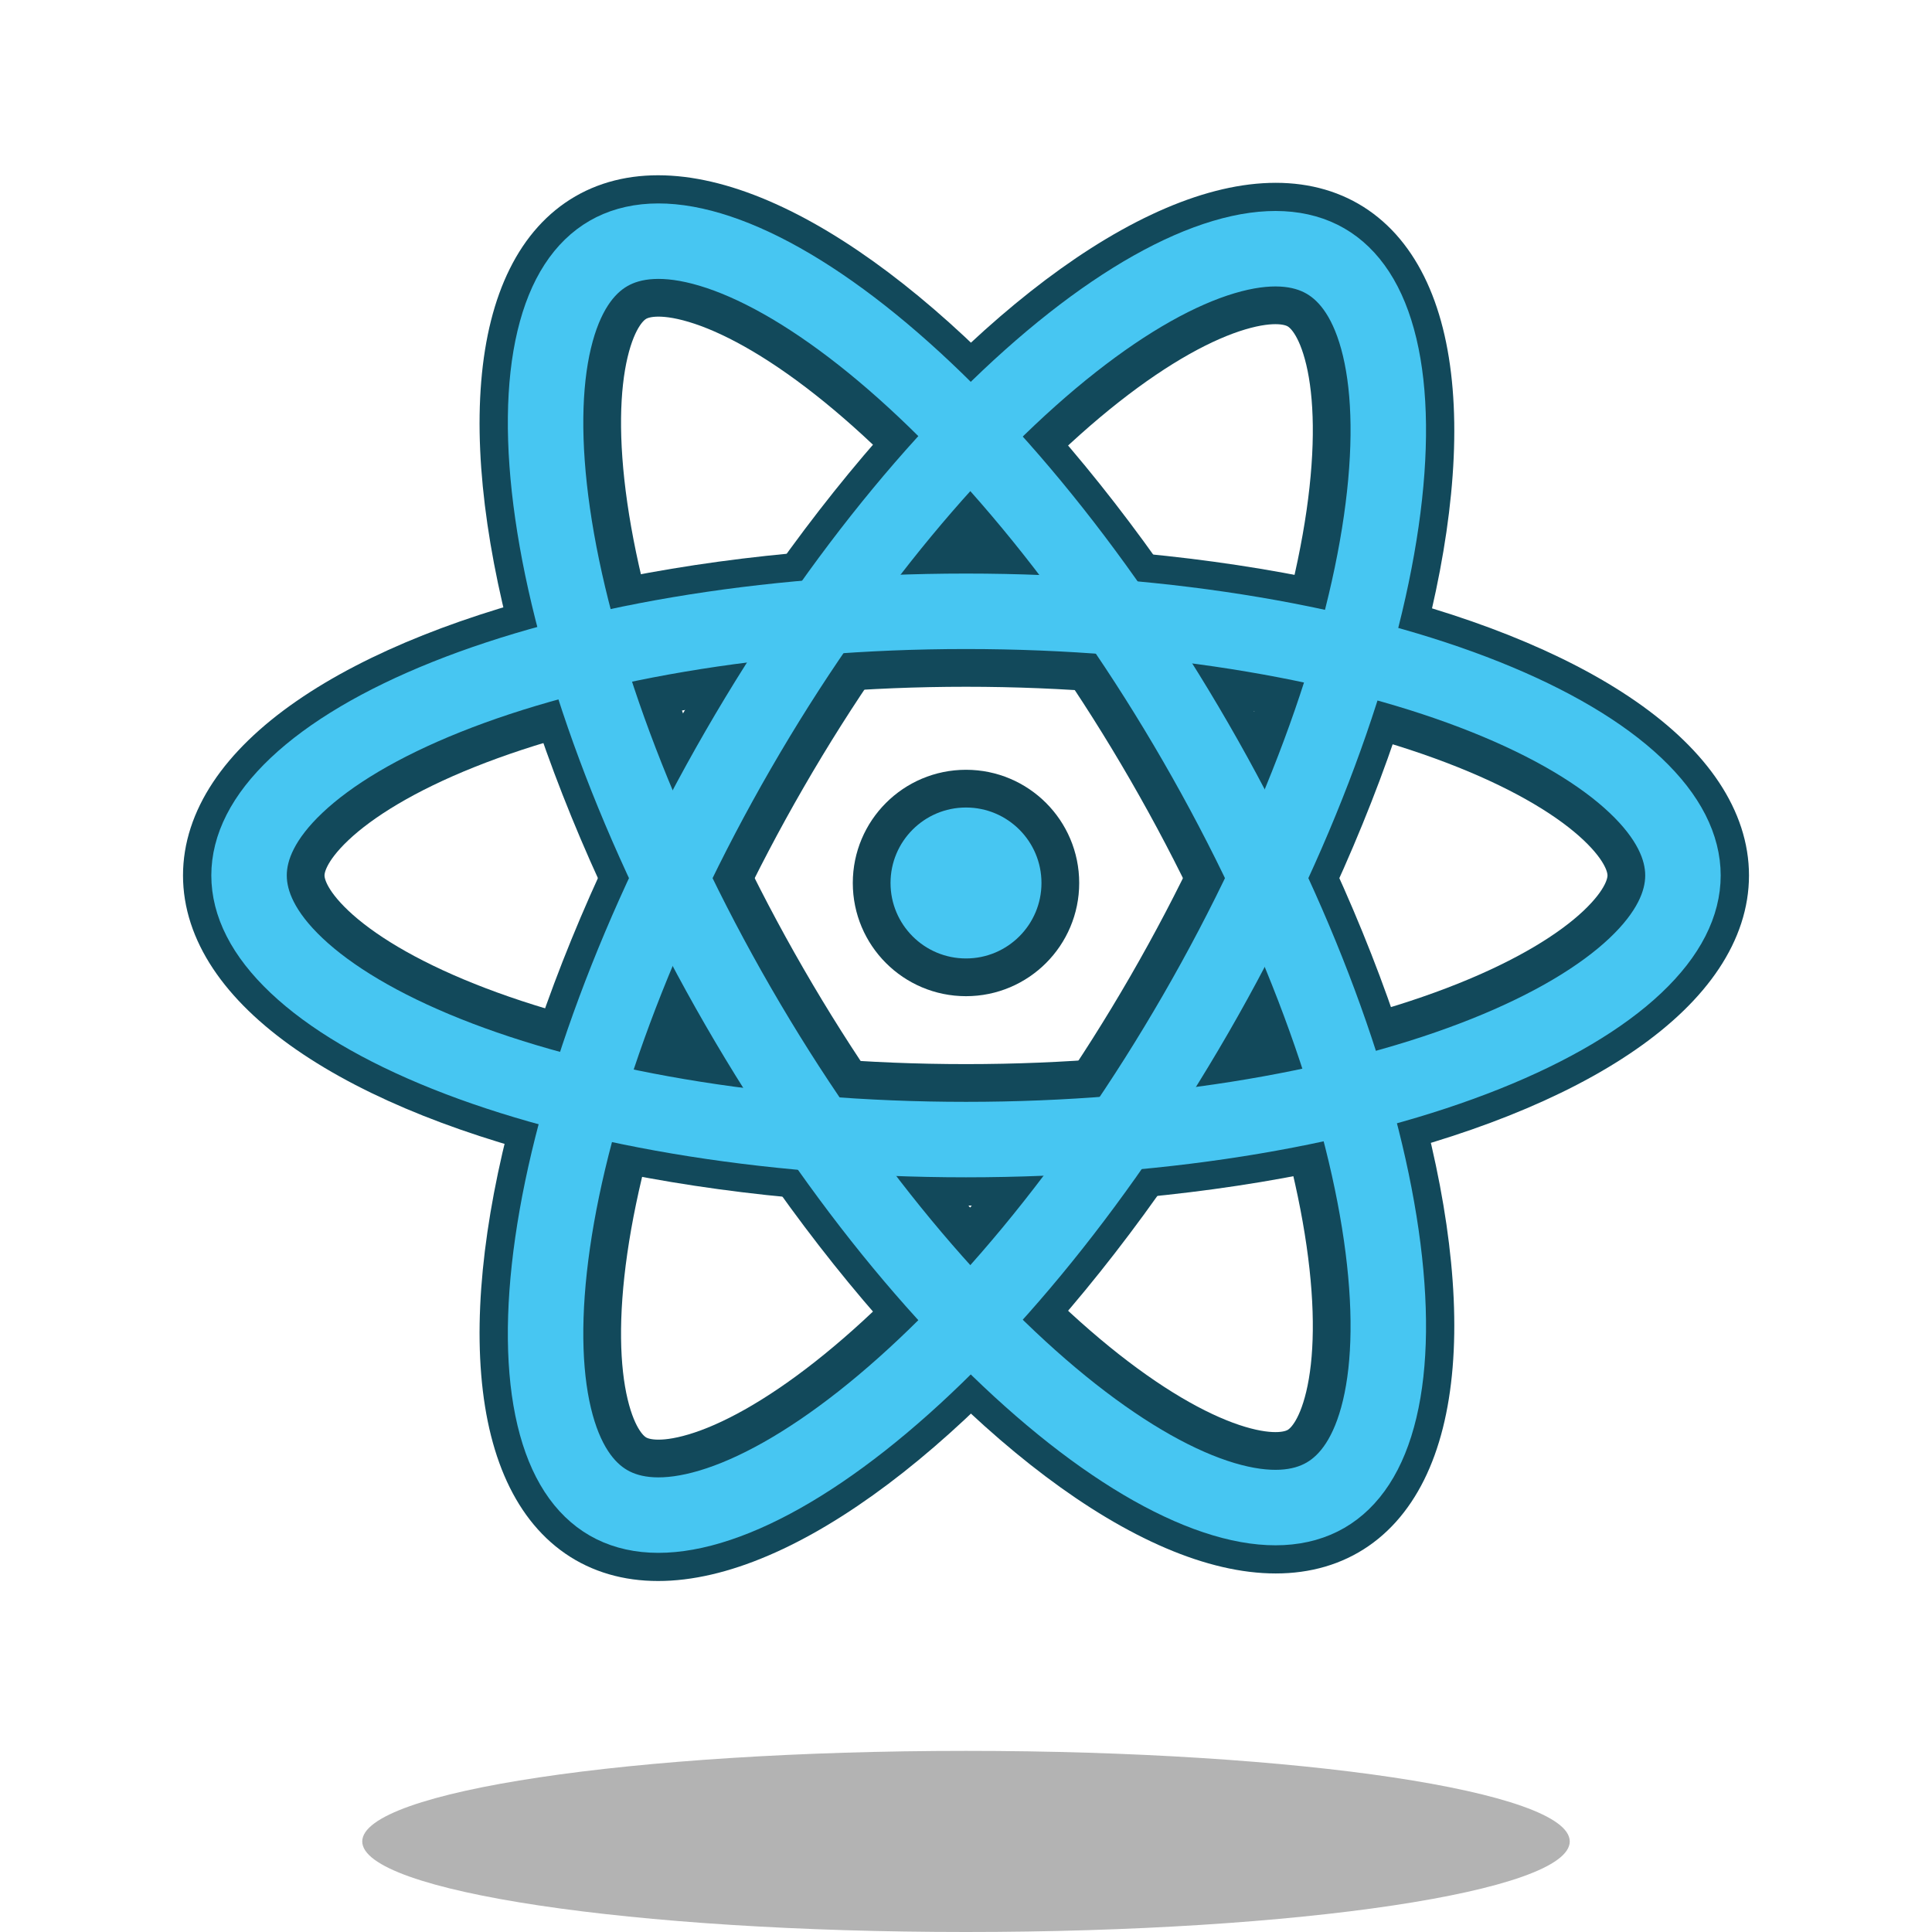<svg width="512" height="512" viewBox="0 0 512 512" fill="none" xmlns="http://www.w3.org/2000/svg">
<path opacity="0.3" d="M256 512C344.366 512 416 501.255 416 488C416 474.745 344.366 464 256 464C167.634 464 96 474.745 96 488C96 501.255 167.634 512 256 512Z" fill="black"/>
<ellipse cx="256" cy="232" rx="80" ry="200" transform="rotate(-90 256 232)" stroke="#12495B" stroke-width="15"/>
<path d="M256 167C309.809 167 357.833 175.751 391.85 189.359C408.901 196.179 421.693 203.925 429.976 211.759C438.228 219.563 441 226.408 441 232C441 237.592 438.228 244.437 429.976 252.241C421.693 260.075 408.901 267.821 391.85 274.641C357.833 288.249 309.809 297 256 297C202.191 297 154.167 288.249 120.15 274.641C103.099 267.821 90.307 260.075 82.024 252.241C73.772 244.437 71 237.592 71 232C71 226.408 73.772 219.563 82.024 211.759C90.307 203.925 103.099 196.179 120.15 189.359C154.167 175.751 202.191 167 256 167Z" stroke="#12495B" stroke-width="30"/>
<ellipse cx="256.247" cy="233.717" rx="80" ry="200" transform="rotate(30 256.247 233.717)" stroke="#12495B" stroke-width="15"/>
<path d="M312.539 266.217C285.635 312.816 254.044 350.03 225.251 372.687C210.819 384.043 197.715 391.248 186.789 394.505C175.904 397.75 168.59 396.727 163.747 393.931C158.904 391.135 154.362 385.312 151.73 374.264C149.087 363.173 148.775 348.222 151.394 330.046C156.618 293.782 173.051 247.816 199.956 201.217C226.86 154.617 258.451 117.403 287.244 94.746C301.676 83.39 314.78 76.185 325.706 72.928C336.591 69.683 343.904 70.706 348.747 73.502C353.59 76.298 358.133 82.121 360.765 93.169C363.408 104.26 363.72 119.211 361.101 137.387C355.876 173.651 339.443 219.617 312.539 266.217Z" stroke="#12495B" stroke-width="30"/>
<path d="M312.539 199.217C339.443 245.816 355.876 291.782 361.101 328.046C363.72 346.222 363.408 361.173 360.765 372.264C358.133 383.312 353.59 389.135 348.747 391.931C343.905 394.727 336.591 395.75 325.706 392.505C314.78 389.248 301.676 382.043 287.244 370.687C258.451 348.03 226.86 310.816 199.956 264.217C173.051 217.617 156.619 171.651 151.394 135.387C148.775 117.211 149.087 102.26 151.73 91.169C154.362 80.121 158.905 74.298 163.747 71.502C168.59 68.706 175.904 67.683 186.789 70.928C197.715 74.185 210.819 81.39 225.251 92.746C254.044 115.403 285.635 152.617 312.539 199.217Z" stroke="#12495B" stroke-width="30" stroke-linecap="square"/>
<ellipse cx="256.247" cy="231.717" rx="80" ry="200" transform="rotate(-30 256.247 231.717)" stroke="#12495B" stroke-width="15" stroke-linecap="square"/>
<path d="M256 162C310.282 162 358.965 170.819 393.707 184.716C411.107 191.676 424.516 199.713 433.412 208.126C442.287 216.519 446 224.59 446 232C446 239.41 442.287 247.481 433.412 255.874C424.516 264.287 411.107 272.324 393.707 279.284C358.965 293.181 310.282 302 256 302C201.718 302 153.035 293.181 118.293 279.284C100.893 272.324 87.484 264.287 78.588 255.874C69.713 247.481 66 239.41 66 232C66 224.59 69.713 216.519 78.588 208.126C87.484 199.713 100.893 191.676 118.293 184.716C153.035 170.819 201.718 162 256 162Z" stroke="#47C6F2" stroke-width="20"/>
<path d="M316.869 268.717C289.728 315.726 257.749 353.477 228.343 376.617C213.616 388.205 199.951 395.799 188.217 399.297C176.511 402.786 167.665 401.966 161.247 398.261C154.83 394.556 149.697 387.305 146.866 375.423C144.028 363.512 143.772 347.881 146.445 329.333C151.781 292.296 168.485 245.726 195.626 198.717C222.767 151.707 254.745 113.956 284.152 90.817C298.879 79.228 312.544 71.634 324.278 68.136C335.984 64.647 344.83 65.467 351.247 69.172C357.665 72.877 362.798 80.128 365.629 92.01C368.467 103.921 368.722 119.552 366.05 138.1C360.714 175.137 344.01 221.707 316.869 268.717Z" stroke="#47C6F2" stroke-width="20"/>
<path d="M316.869 196.717C344.01 243.726 360.714 290.296 366.05 327.333C368.723 345.881 368.467 361.512 365.629 373.423C362.798 385.305 357.665 392.556 351.247 396.261C344.83 399.966 335.984 400.786 324.278 397.297C312.544 393.799 298.879 386.205 284.152 374.617C254.746 351.477 222.767 313.726 195.626 266.717C168.485 219.707 151.781 173.137 146.445 136.1C143.772 117.552 144.028 101.921 146.866 90.01C149.697 78.128 154.83 70.877 161.247 67.172C167.665 63.467 176.511 62.647 188.217 66.136C199.951 69.634 213.616 77.228 228.343 88.817C257.749 111.956 289.728 149.707 316.869 196.717Z" stroke="#47C6F2" stroke-width="20"/>
<circle cx="256" cy="234" r="25" fill="#47C6F2" stroke="#134453" stroke-width="10"/>
</svg>
